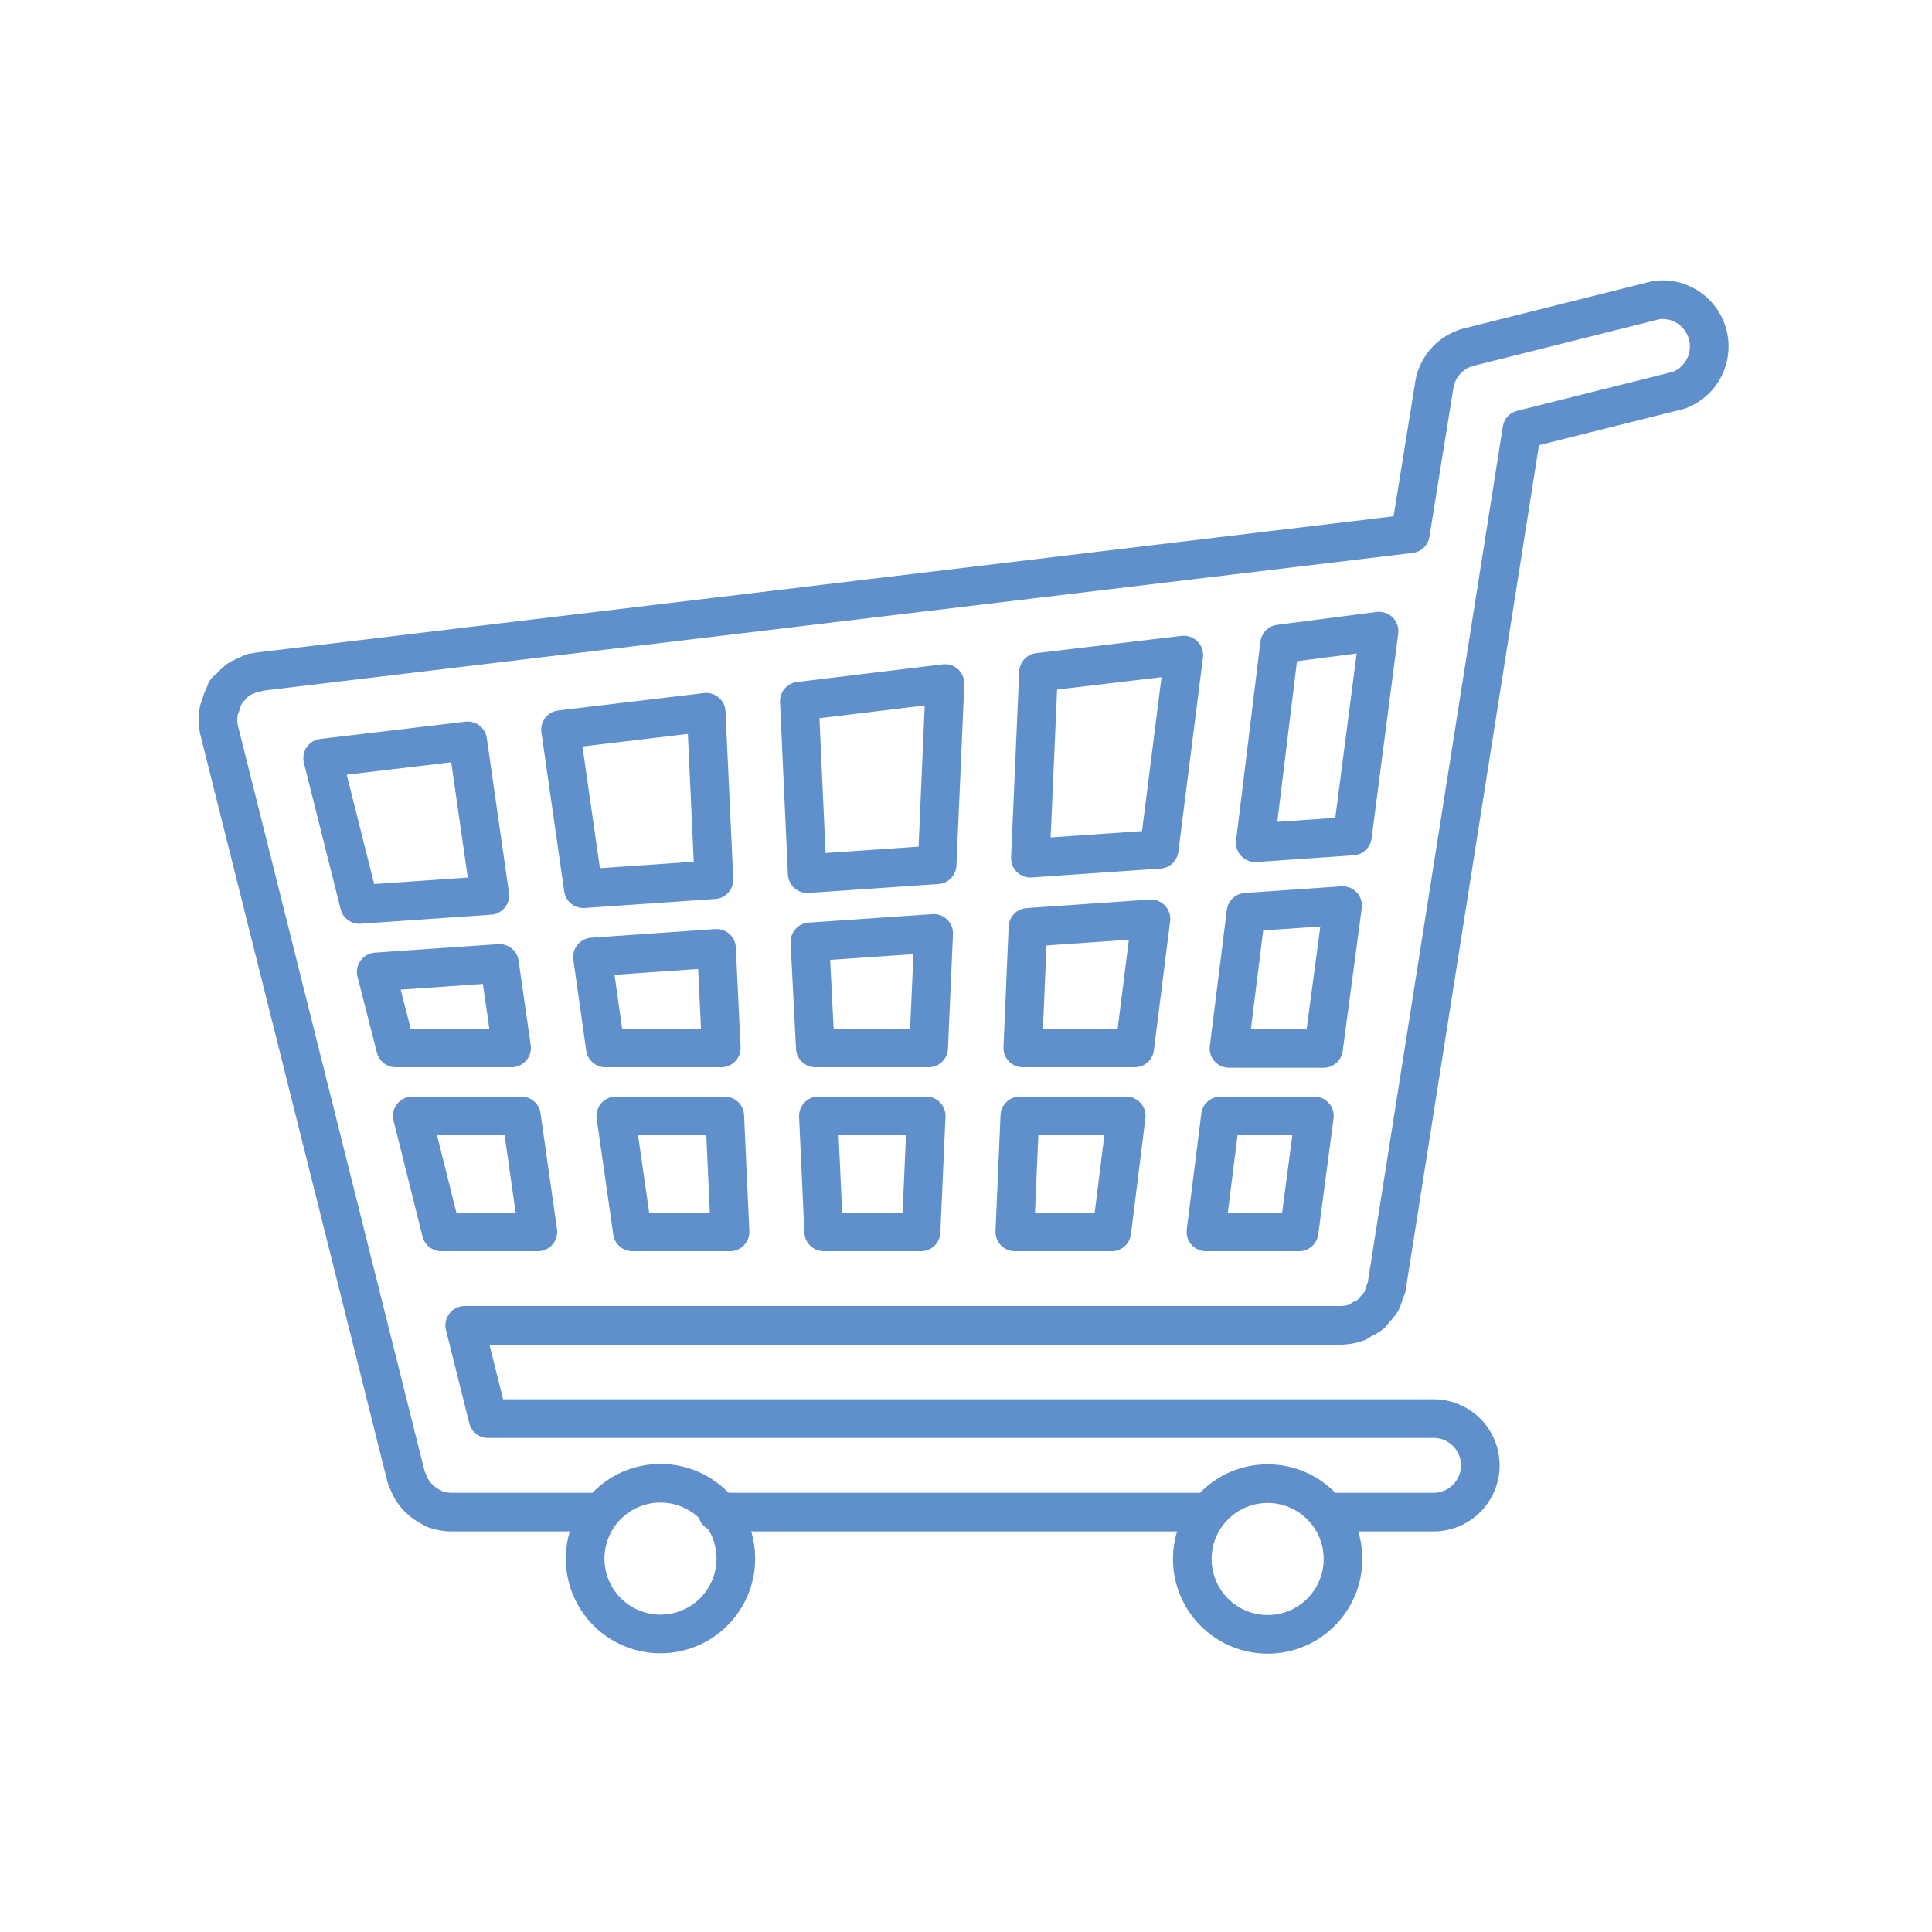 <svg id="Layer_1" data-name="Layer 1" xmlns="http://www.w3.org/2000/svg" viewBox="0 0 150 150">
  <defs>
    <style>
      .cls-1 {
        fill: none;
        stroke: #5f90cc;
        stroke-linecap: round;
        stroke-linejoin: round;
        stroke-width: 3px;
      }
    </style>
  </defs>
  <title>serve-03</title>
  <g>
    <path class="cls-1" d="M103.44,117.4h7.86a3.63,3.63,0,0,0,0-7.26H37.89l-1.81-7.24h68a4,4,0,0,0,1.28-.23,4.28,4.28,0,0,0,.42-.26,3.07,3.07,0,0,0,.66-.38c.14-.12.23-.3.37-.44a4.82,4.82,0,0,0,.44-.55,4.13,4.13,0,0,0,.22-.62c.06-.19.16-.37.21-.57l0-.08v0l10.48-66.42,12.18-3.05a3.63,3.63,0,0,0-1.75-7l-14.52,3.64a3.63,3.63,0,0,0-2.71,2.95L109.5,41.44,20.11,52.15l-.2.07c-.08,0-.16,0-.25,0a4,4,0,0,0-.55.25,3.1,3.1,0,0,0-.58.28,3.82,3.82,0,0,0-.65.62c-.11.12-.25.17-.34.3a.45.45,0,0,0,0,.11,3.45,3.45,0,0,0-.41,1,2.48,2.48,0,0,0-.13.35A3.93,3.93,0,0,0,17,56.63l10.9,43.53,3.63,14.5a1.39,1.39,0,0,0,.12.28c.06.18.14.34.21.5a4.1,4.1,0,0,0,.44.65,3.17,3.17,0,0,0,.36.37,3.28,3.28,0,0,0,.69.48,3.84,3.84,0,0,0,.39.22,4,4,0,0,0,1.29.24H46m9.7,0H93.3M29.21,75.46l9.57-.66.94,6.56h-9ZM46,74.3l9.63-.67L56,81.36h-9Zm16.88-1.17,9.61-.66-.39,8.89H63.3ZM79.81,72l9.55-.66L88.1,81.36H79.41Zm16.93-1.17,7.5-.52-1.48,11.09H95.42ZM107.07,49,105,64.91l-7.54.52L99.35,50ZM91.91,50.86,90,65.94l-10,.69.63-14.43ZM73.37,53.07l-.61,14.07-10.09.69-.61-13.39ZM54.83,55.3l.6,13L45.29,69,43.52,56.65ZM36.31,57.52l1.72,12-10.13.7L25.05,58.86ZM34.26,95.64l-2.25-9h8.47l1.28,9Zm14.84,0-1.29-9h8.46l.41,9Zm14.85,0-.41-9h8.37l-.4,9Zm14.84,0,.39-9h8.26l-1.12,9Zm14.84,0,1.13-9h7.29l-1.19,9Z"/>
    <path class="cls-1" d="M45.43,121a5.85,5.85,0,1,0,5.84-5.84A5.85,5.85,0,0,0,45.43,121Z"/>
    <circle class="cls-1" cx="98.42" cy="121.04" r="5.85"/>
  </g>
</svg>
